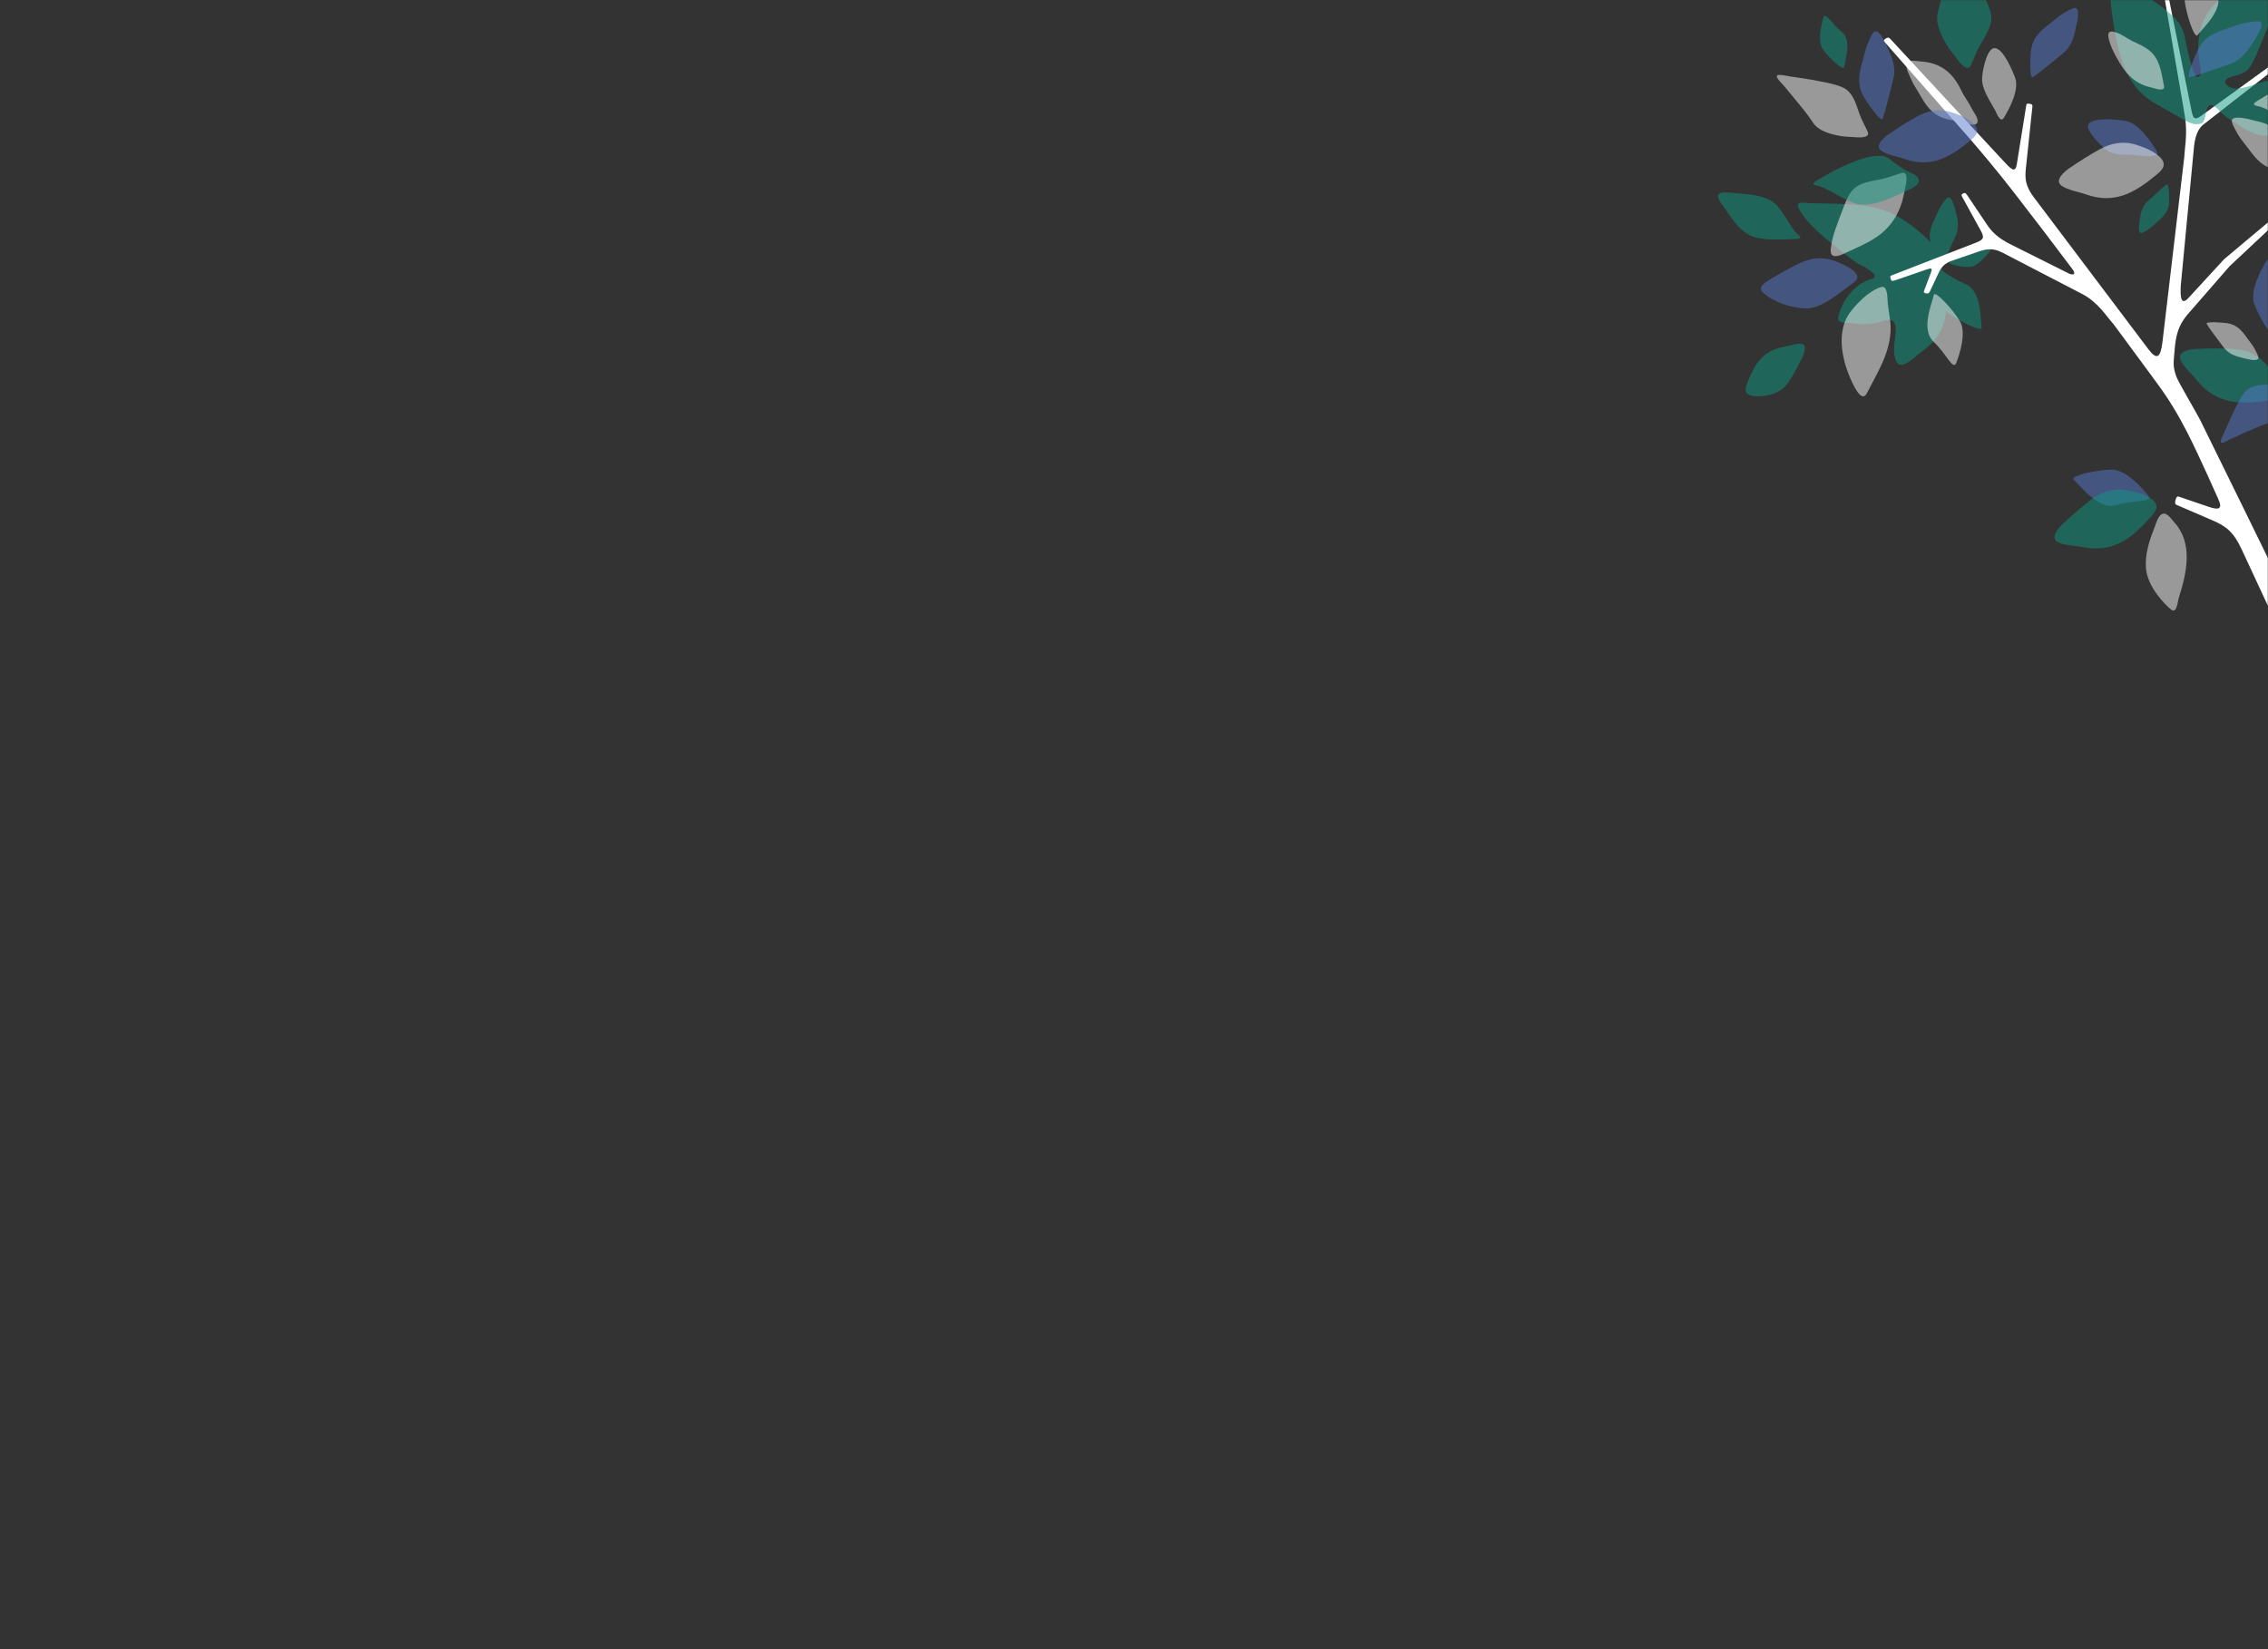 <svg width="1210" height="880" viewBox="0 0 1210 880" fill="none" xmlns="http://www.w3.org/2000/svg">
<rect x="0" y="0" width="1210" height="880" fill="#333333" stroke="none"/>
<mask id="mask0" mask-type="alpha" maskUnits="userSpaceOnUse" x="0" y="0" width="1210" height="880">
<rect width="1210" height="880" fill="white"/>
</mask>
<g mask="url(#mask0)">
<path opacity="0.5" d="M1039.36 105.28C1038.42 105.471 1036.32 108.779 1035.75 109.621C1034.36 111.704 1033.5 114.109 1032.39 116.352C1030.15 120.913 1028.83 124.661 1029.92 129.243C1028.36 127.665 1026.89 126.297 1025.9 125.386C1017.93 117.971 1008.31 111.961 997.411 110.223C987.125 108.578 976.928 108.621 966.564 108.463C962.93 108.406 956.935 106.612 960.075 111.993C965.279 120.91 974.828 127.856 982.738 134.302C985.214 136.318 987.742 138.296 990.366 140.115C992.08 141.303 994.135 141.845 995.816 143.108C996.824 143.865 999.812 145.679 1000.08 146.843C1000.56 148.873 998.555 148.724 997.315 149.185C989.039 152.266 983.041 160.04 980.809 168.655C979.634 173.19 985.729 172.049 988.814 172.53C993.627 173.28 998.458 173.094 1003.14 171.734C1005.89 170.937 1010.02 169.161 1011.02 173.209C1011.97 177.107 1010.54 182.004 1010.5 185.986C1010.47 189.293 1011.09 196.189 1015.65 194.46C1019.29 193.069 1023.11 189.088 1026.24 186.837C1034.25 181.087 1037.42 174.013 1038.29 165.821C1038.64 166.213 1038.96 166.652 1039.37 166.968C1044.94 171.292 1057.58 177.498 1057.23 174.798C1056.44 168.802 1057.05 154.891 1048.32 151.432C1044.84 150.055 1041.69 148.051 1038.53 146.085C1037.35 145.349 1036.12 144.84 1035.98 143.274C1035.86 141.943 1036.71 140.629 1037.23 139.446C1039.23 134.823 1041.35 130.255 1043.43 125.661C1045.14 121.908 1044.71 117.702 1043.62 113.863C1043.19 112.352 1041.86 105.184 1039.36 105.28Z" fill="#0E9983"/>
<path opacity="0.5" d="M1061.76 132.71C1058.22 132.047 1050.39 129.169 1046.89 133.485C1043.37 137.77 1038.21 140.05 1040.92 140.929C1043.63 141.767 1050.71 143.709 1054.15 141.371C1057.6 139.014 1063.36 133.002 1061.76 132.71Z" fill="#0E9983"/>
<path opacity="0.5" d="M1106.35 255.867C1106.46 256.053 1106.64 256.228 1106.82 256.409C1107.72 257.32 1108.59 258.268 1109.47 259.205C1111.61 261.494 1113.81 263.755 1116.28 265.691C1118.72 267.593 1121.5 269.263 1124.6 269.754C1126.2 270.008 1127.84 269.912 1129.4 269.443C1139.08 266.535 1149.18 268.235 1145.99 264.287C1142.81 260.344 1134.17 250.492 1126.6 250.575C1123.34 250.614 1120.08 251.074 1116.88 251.657C1113.95 252.191 1110.93 252.799 1108.17 253.94C1107.58 254.182 1106.86 254.407 1106.45 254.92C1106.15 255.292 1106.18 255.591 1106.35 255.867Z" fill="#577ACF"/>
<path opacity="0.5" d="M1152.88 274.663C1153.09 274.499 1153.3 274.359 1153.53 274.261C1156.07 273.139 1158.45 277.025 1159.93 278.637C1170.13 289.72 1166.72 305.555 1162.51 318.61C1161.9 320.53 1161.84 322.623 1160.99 324.473C1160.01 326.629 1158.76 325.774 1157.26 324.383C1151.61 319.145 1145.68 311.41 1144.92 303.426C1144.24 296.235 1146.59 288.627 1149.25 282.037C1150.02 280.117 1150.99 276.16 1152.88 274.663Z" fill="white"/>
<path opacity="0.5" d="M1149.51 273.233C1151.06 270.773 1151.17 268.396 1147.3 265.831C1143.56 263.341 1138.58 262.238 1134.2 261.567C1126.88 260.451 1120.61 262.743 1114.85 267.223C1110.02 270.978 1105.4 275.004 1100.9 279.164C1098.29 281.57 1093.37 287.122 1098.06 289.382C1101.8 291.18 1107.7 291.212 1111.75 291.986C1126.68 294.84 1136.41 288.003 1145.97 277.477C1147.3 276 1148.65 274.604 1149.51 273.233Z" fill="#0E9983"/>
<path opacity="0.5" d="M1142.07 124.335C1140.29 123.623 1141.57 117.747 1141.72 116.466C1142.12 113.195 1143.13 109.862 1145.63 107.57C1150.7 102.924 1154.43 99.376 1155.99 98.365C1157.3 97.507 1157.33 107.139 1157.27 108.05C1156.98 112.709 1154.55 115.253 1151.03 118.267C1149.47 119.604 1148.06 121.146 1146.33 122.269C1145.64 122.719 1142.99 124.54 1142.22 124.374C1142.17 124.365 1142.12 124.35 1142.07 124.335Z" fill="#0E9983"/>
<g opacity="0.5">
<path opacity="0.5" d="M1216.53 178.918C1224.72 171.573 1233.38 166.449 1237.27 155.701C1240.74 146.096 1239.21 135.349 1238.48 125.417C1237.2 107.887 1222.82 124.947 1217.76 132.277C1212.93 139.264 1209.42 147.547 1210.08 156.193C1210.49 161.558 1211.16 166.897 1212.4 172.127C1212.64 173.051 1214.34 180.875 1216.53 178.918Z" fill="#0E9983"/>
</g>
<path opacity="0.5" d="M1214.48 179.814C1216.94 174.391 1220.17 169.425 1221.37 163.499C1222.8 156.449 1217.53 150.636 1214.56 144.583C1213.91 143.244 1211.3 135.831 1209.17 139.285C1206.5 143.598 1200.07 155.038 1202.67 162.216C1205.29 169.406 1213.28 182.462 1214.48 179.814Z" fill="#577ACF"/>
<path d="M1271.15 157.492C1271.32 156.553 1270.6 156.409 1269.49 156.108C1268.43 155.819 1267.35 155.586 1267.14 156.534C1267.14 156.534 1245.8 243.655 1245.79 243.659C1245.35 245.464 1244.66 245.036 1243.71 242.899L1218.67 186.794C1218.31 186.043 1217.54 186.328 1216.75 186.718C1215.95 187.115 1215.14 187.436 1215.48 188.36L1237.25 246.467C1238.75 250.484 1240.55 256.896 1240.08 264.296C1239.85 266.509 1239.52 268.708 1239.15 270.588C1239.06 270.959 1238.99 271.31 1238.92 271.649C1238.86 271.917 1238.81 272.185 1238.74 272.433C1238.74 272.433 1226.48 322.508 1226.47 322.527C1225.52 326.416 1225 328.533 1221.17 320.705C1209.98 297.806 1181.07 238.663 1173.77 224.02C1172.04 220.553 1162.13 203.901 1161.02 200.773C1159.15 195.461 1159.68 193.297 1159.95 189.261C1160.1 187.646 1160.25 185.958 1160.41 184.228C1161.32 176.104 1163.71 171.882 1166.94 167.97L1189.45 142.12L1212.3 120.705C1212.76 120.237 1212.39 119.77 1211.92 119.293C1210.87 118.222 1210.42 118.314 1210.1 118.584L1186.55 138.337C1186.55 138.337 1167.62 158.939 1167.61 158.948C1163.47 163.457 1163.14 158.201 1163.47 152.352C1165.68 129 1168.12 103.438 1169.7 86.979C1169.7 86.957 1169.7 86.935 1169.7 86.913C1170.06 83.222 1170.36 79.994 1170.62 77.35C1171.26 72.897 1172.47 68.849 1175.46 66.519C1175.47 66.509 1175.48 66.502 1175.49 66.492L1215.78 35.051C1216.19 34.693 1215.88 34.144 1215.48 33.587C1215.11 33.059 1214.64 32.596 1214.25 32.881L1174.55 61.682C1170.24 64.807 1169.93 62.688 1168.92 57.651L1156.58 -3.515C1156.41 -4.359 1155.87 -4.204 1155.44 -4.175C1155.01 -4.146 1154.29 -4.149 1154.43 -3.356L1165.51 61.143C1166.81 68.68 1166.26 74.11 1165.51 81.418C1165.41 82.371 1165.36 83.177 1165.33 83.871L1153.71 182.365C1152.7 190.963 1150.68 192.317 1146.19 186.348C1146.19 186.348 1085 105.182 1085 105.169C1080.67 99.424 1080.24 95.413 1080.81 90.024L1084.3 56.89C1084.42 55.626 1083.74 55.577 1083 55.425C1082.14 55.247 1081.24 55.115 1081.09 55.879L1076 87.543C1075.15 92.818 1072.79 90.137 1068.58 85.6L1008.59 20.866C1007.54 19.728 1007.08 19.978 1006.05 20.567C1005.01 21.156 1004.82 21.688 1005.35 22.283C1016.19 34.624 1027.03 46.965 1037.88 59.305C1041.48 63.409 1056.95 80.161 1074.3 102.487C1084.35 115.414 1095.3 129.822 1105.69 143.655C1107.83 146.51 1106.02 147.069 1103.54 145.83L1073.3 130.713C1073.3 130.711 1073.3 130.709 1073.29 130.707C1068.38 128.249 1063.81 125.424 1060.35 120.267C1057.04 115.328 1052.43 108.457 1049.56 104.196C1048.47 102.585 1048 102.936 1047.46 103.19C1046.93 103.444 1046.11 103.708 1046.78 104.939L1056.95 123.416C1059.21 127.54 1057.44 128.223 1053 129.946L1009.19 146.955C1007.99 147.422 1008.58 148.255 1008.79 148.962C1008.99 149.669 1009.14 150.245 1011.15 149.553L1028.11 143.709C1031.27 142.622 1030.82 143.791 1029.99 145.963C1029.99 145.965 1029.99 145.966 1029.99 145.968C1028.84 148.989 1027.43 152.697 1026.5 155.215C1026.08 156.364 1027.12 156.405 1027.68 156.53C1028.23 156.655 1029.01 156.787 1029.62 155.499L1034.49 145.147C1035.71 142.546 1037.58 140.442 1041.4 139.127L1055.19 134.372C1059.27 132.967 1062.97 132.024 1068.27 134.775L1068.28 134.776L1110.92 156.904C1110.93 156.907 1110.94 156.91 1110.94 156.913C1119.28 161.241 1123.94 168.973 1127.48 172.838C1141.27 191.44 1151.01 204.782 1151.01 204.783C1157.18 213.106 1162.45 221.946 1167.14 231.173C1173.51 243.678 1183.44 266.234 1183.45 266.241C1186.06 271.857 1183.53 272.202 1178.34 270.431L1162.28 264.964C1161.4 264.638 1160.96 265.741 1160.65 266.828C1160.34 267.927 1160.3 268.973 1161.08 269.348L1180.44 277.685C1187.51 280.731 1191.57 283.713 1195.95 293.14L1210.17 323.722C1216.77 337.913 1218.76 349.991 1221.53 361.019L1246.91 507.263C1246.94 507.429 1247.05 507.566 1247.21 507.62C1247.26 507.636 1247.31 507.643 1247.36 507.643C1247.47 507.643 1247.59 507.601 1247.67 507.522L1262.38 494.041C1262.5 493.932 1262.55 493.766 1262.52 493.605C1262.52 493.605 1236.2 371.621 1236.2 371.62C1230.42 335.589 1236.38 319.711 1237.81 313.107L1271.15 157.492Z" fill="white"/>
<path opacity="0.5" d="M931.42 206.914C931.034 208.903 931.563 210.476 934.72 211.168C937.783 211.84 941.295 211.301 944.309 210.632C949.349 209.51 952.847 206.438 955.46 202.072C957.649 198.414 959.64 194.63 961.511 190.79C962.598 188.569 964.398 183.719 960.782 183.433C957.894 183.21 954.053 184.678 951.225 185.197C940.804 187.11 936.207 194.009 932.65 203.262C932.152 204.559 931.632 205.806 931.42 206.914Z" fill="#0E9983"/>
<path opacity="0.5" d="M1213.02 213.169C1215.8 212.299 1217.42 210.562 1216.14 206.106C1214.91 201.781 1211.83 197.716 1208.93 194.367C1204.08 188.77 1197.82 186.45 1190.53 186.125C1184.42 185.855 1178.29 185.921 1172.16 186.174C1168.62 186.317 1161.27 187.352 1163.38 192.111C1165.06 195.908 1169.53 199.756 1172.11 202.97C1181.63 214.821 1193.47 215.922 1207.58 214.106C1209.55 213.849 1211.48 213.655 1213.02 213.169Z" fill="#0E9983"/>
<path opacity="0.5" d="M1114.04 66.845C1113.41 70.362 1119.92 76.472 1122.25 78.705C1127.33 83.577 1132.15 82.101 1138.44 82.652C1140.04 82.792 1153.09 84.857 1150.73 80.827C1148.2 76.481 1141.17 65.515 1133.72 64.469C1128.72 63.767 1120.63 62.886 1115.84 64.869C1114.74 65.325 1114.19 66.012 1114.04 66.845Z" fill="#577ACF"/>
<path opacity="0.5" d="M1152.92 90.969C1154.81 88.782 1155.27 86.464 1151.86 83.369C1148.54 80.366 1143.82 78.542 1139.62 77.232C1132.59 75.045 1126.1 76.363 1119.77 79.906C1114.46 82.876 1109.32 86.142 1104.28 89.56C1101.37 91.537 1095.7 96.257 1099.97 99.175C1103.38 101.5 1109.17 102.408 1113.03 103.771C1127.27 108.796 1137.85 103.527 1148.81 94.611C1150.34 93.359 1151.87 92.188 1152.92 90.969Z" fill="white"/>
<path opacity="0.5" d="M1206.24 72.209C1205.16 72.032 1204.06 71.748 1202.93 71.337C1197.42 69.327 1192.86 65.585 1187.94 62.513C1185.41 60.933 1184.1 58.645 1181.83 57.039C1175.51 52.557 1178.03 64.637 1174.39 65.863C1170.3 67.241 1166.9 64.927 1163.44 62.955C1158.55 60.167 1153.64 57.431 1148.79 54.561C1132.76 45.061 1129.5 25.53 1126.96 8.583C1126.01 2.256 1125.54 -4.249 1125.6 -10.651C1125.72 -24.247 1136.16 -9.558 1140.55 -5.734C1147.65 0.416 1155.37 3.892 1161.66 11.225C1165.69 15.909 1165.78 21.44 1167.15 27.198C1167.59 29.062 1170.5 42.223 1172.71 41.053C1174.86 39.909 1174.19 36.768 1173.76 34.872C1171.02 22.666 1173.75 6.428 1185.3 -0.639C1191.35 -4.33 1198.01 -6.859 1204.67 -9.185C1208.51 -10.525 1217.85 -15.802 1221.77 -13.008C1224.01 -11.415 1222.68 -10.151 1221.8 -8.204C1219.18 -2.363 1215.78 2.725 1212.79 8.375C1208.42 16.612 1205.79 25.827 1201.58 33.792C1199.42 37.875 1197.12 39.126 1192.96 40.283C1190.42 40.991 1183.77 42.382 1189.08 46.175C1194.52 50.055 1206.87 42.3 1212.93 42.775C1221.1 43.426 1228.83 47.023 1235.93 50.897C1237.78 51.908 1244.86 54.602 1245.17 56.718C1245.6 59.707 1239.68 61.541 1237.73 62.483C1231.74 65.384 1225.32 67.23 1219.21 69.847C1214.79 71.735 1210.68 72.911 1206.24 72.209Z" fill="#0E9983"/>
<path opacity="0.5" d="M1190.78 63.959C1192.12 61.179 1201.44 64.069 1203.48 64.508C1208.71 65.605 1213.95 67.713 1217.34 72.057C1224.22 80.866 1229.48 87.378 1230.93 90.032C1232.15 92.262 1216.62 90.944 1215.18 90.721C1207.7 89.582 1203.9 85.316 1199.47 79.238C1197.5 76.542 1195.19 74.046 1193.59 71.096C1192.95 69.929 1190.32 65.405 1190.69 64.175C1190.71 64.107 1190.73 64.03 1190.78 63.959Z" fill="white"/>
<path opacity="0.5" d="M1185.29 236.247C1186.43 236.393 1189.08 234.73 1189.89 234.356C1192.1 233.336 1194.3 232.326 1196.52 231.337C1200.68 229.482 1204.88 227.5 1209.23 226.113C1213.71 224.687 1216.52 219.69 1218.38 215.716C1219.31 213.717 1219.88 211.512 1220.65 209.45C1221.23 207.909 1222.81 203.129 1219.76 203.588C1216.86 204.024 1214.09 204.813 1211.12 205.036C1206.54 205.389 1201.2 205.2 1197.88 208.952C1196.14 210.921 1194.89 213.387 1193.67 215.707C1191.13 220.526 1188.92 225.523 1186.78 230.535C1186.15 231.99 1185.06 233.732 1184.78 235.299C1184.66 235.922 1184.88 236.195 1185.29 236.247Z" fill="#577ACF"/>
<path opacity="0.5" d="M1204.81 191.333C1203.81 193.254 1197.37 191.155 1195.95 190.836C1192.33 190.016 1188.7 188.516 1186.42 185.456C1181.78 179.242 1178.23 174.654 1177.27 172.792C1176.46 171.223 1187.26 172.283 1188.27 172.452C1193.46 173.308 1196.04 176.32 1199.02 180.604C1200.34 182.5 1201.91 184.255 1202.98 186.326C1203.4 187.149 1205.15 190.323 1204.87 191.174C1204.85 191.228 1204.83 191.278 1204.81 191.333Z" fill="white"/>
<path opacity="0.5" d="M959.278 125.234C956.048 122.597 953.231 115.815 948.263 109.915C943.41 104.165 932.555 103.548 925.617 103.071C923.478 102.924 917.086 101.583 916.616 104.56C916.337 106.324 919.566 110.264 920.517 111.663C924.771 117.917 929.284 125.018 937.103 126.809C943.095 128.181 949.33 127.901 955.421 127.614C958.567 127.463 962.515 127.899 959.278 125.234Z" fill="#0E9983"/>
<path opacity="0.5" d="M1204.62 56.638C1209.29 57.446 1215.86 62.583 1224.06 65.648C1232.07 68.631 1243.15 63.188 1250.28 59.791C1252.48 58.744 1259.55 56.504 1258.36 53.298C1257.65 51.398 1252.25 49.3 1250.53 48.447C1242.84 44.634 1234.41 40.125 1225.68 42.714C1218.99 44.698 1212.98 48.452 1207.11 52.134C1204.08 54.036 1199.94 55.807 1204.62 56.638Z" fill="white"/>
<path opacity="0.5" d="M988.968 150.733C996.094 145.754 981.454 140.239 978.545 139.17C972.045 136.782 965.847 137.685 959.687 140.679C954.53 143.197 949.498 145.998 944.568 148.949C942.002 150.471 937.299 153.282 940.585 156.172C946.482 161.361 954.964 164.041 962.695 164.569C971.904 165.2 981.925 155.654 988.968 150.733Z" fill="#577ACF"/>
<path opacity="0.5" d="M1017.15 34.644C1017.18 34.397 1017.23 34.168 1017.33 33.952C1018.31 31.553 1022.42 32.641 1024.47 32.764C1035.29 33.426 1041.84 38.696 1046.36 48.276C1047.98 51.677 1050.37 54.645 1052.01 58.029C1052.95 59.952 1055.15 62.414 1055.1 64.646C1055.01 67.837 1049.82 66.125 1047.67 65.531C1043.1 64.251 1038.03 64.01 1033.81 61.628C1029.41 59.149 1026.66 54.807 1024.25 50.521C1022.65 47.676 1020.68 44.998 1019.46 41.955C1018.74 40.16 1016.84 36.864 1017.15 34.644Z" fill="white"/>
<path opacity="0.5" d="M1053.52 72.781C1055.3 70.728 1055.73 68.551 1052.53 65.644C1049.42 62.823 1044.98 61.111 1041.04 59.88C1034.44 57.826 1028.34 59.064 1022.39 62.391C1017.41 65.18 1012.58 68.248 1007.85 71.457C1005.11 73.312 999.791 77.746 1003.8 80.486C1007 82.67 1012.44 83.523 1016.07 84.804C1029.44 89.522 1039.38 84.575 1049.67 76.201C1051.11 75.026 1052.54 73.926 1053.52 72.781Z" fill="#577ACF"/>
<path opacity="0.5" d="M947.971 40.894C948.168 42.254 950.922 44.796 951.588 45.613C953.455 47.827 955.325 50.066 957.161 52.311C960.605 56.523 964.2 60.728 967.16 65.305C970.204 70.024 976.859 71.687 982.023 72.573C984.613 73.024 987.328 72.975 989.962 73.222C991.917 73.395 997.922 73.704 996.434 70.322C995.016 67.118 993.247 64.18 992.058 60.822C990.211 55.645 988.757 49.424 983.397 46.79C980.582 45.404 977.342 44.736 974.285 44.068C967.928 42.67 961.471 41.687 955.027 40.803C953.146 40.543 950.796 39.832 948.903 40.005C948.144 40.071 947.898 40.406 947.971 40.894Z" fill="white"/>
<path opacity="0.5" d="M1000.36 16.707C1003.34 16.082 1006.72 25.013 1007.62 26.862C1009.92 31.556 1011.45 36.869 1010.12 42.095C1007.42 52.689 1005.54 60.673 1004.35 63.382C1003.35 65.665 994.994 52.868 994.296 51.613C990.653 45.156 991.673 39.652 993.722 32.577C994.635 29.441 995.18 26.17 996.51 23.158C997.025 21.964 998.959 17.227 1000.13 16.769C1000.2 16.744 1000.27 16.719 1000.36 16.707Z" fill="#577ACF"/>
<path opacity="0.5" d="M1040.73 -28.287C1039.72 -27.118 1039.57 -22.894 1039.36 -21.719C1038.84 -18.497 1038.3 -15.232 1037.73 -12.01C1036.67 -5.968 1035.72 0.217 1033.97 6.13C1032.17 12.21 1035.69 19.13 1038.77 24.226C1040.3 26.78 1042.35 29.068 1044.12 31.511C1045.41 33.317 1049.6 38.692 1051.42 34.925C1053.12 31.35 1054.34 27.665 1056.36 24.189C1059.43 18.784 1063.72 12.958 1062 6.426C1061.11 2.987 1059.28 -0.271 1057.58 -3.388C1054.06 -9.864 1050.09 -16.128 1046.07 -22.3C1044.88 -24.113 1043.77 -26.642 1042.2 -28.145C1041.58 -28.744 1041.11 -28.714 1040.73 -28.287Z" fill="#0E9983"/>
<path opacity="0.5" d="M1107.53 4.289C1110.09 5.445 1107.63 13.931 1107.27 15.785C1106.37 20.53 1104.55 25.315 1100.65 28.476C1092.73 34.908 1086.9 39.8 1084.49 41.173C1082.48 42.323 1083.38 28.26 1083.56 26.955C1084.44 20.177 1088.27 16.645 1093.73 12.489C1096.17 10.653 1098.4 8.5 1101.06 6.996C1102.12 6.391 1106.2 3.911 1107.33 4.22C1107.38 4.232 1107.45 4.251 1107.53 4.289Z" fill="#577ACF"/>
<path opacity="0.5" d="M994.097 211.489C994.756 211.461 995.384 210.989 995.947 209.893C1001.34 199.367 1008.02 189.103 1008.64 176.618C1008.92 170.96 1007.24 165.431 1007.01 159.799C1006.94 158.136 1006.8 155.431 1005.86 153.968C1004.93 152.53 1003.43 153.123 1002.06 153.702C996.416 156.091 990.888 161.659 987.218 166.441C979.656 176.293 982.502 191.139 987.038 201.552C987.995 203.749 991.31 211.607 994.097 211.489Z" fill="white"/>
<path opacity="0.5" d="M983.82 35.888C984.581 31.342 988.081 21.246 982.468 16.866C976.892 12.467 973.848 5.911 972.795 9.409C971.78 12.894 969.463 22.017 972.543 26.366C975.639 30.716 983.483 37.948 983.82 35.888Z" fill="#0E9983"/>
<path opacity="0.5" d="M1064.08 25.684C1063.72 25.698 1063.37 25.788 1063.02 25.965C1059.51 27.754 1057.25 39.268 1057.46 42.872C1057.8 48.538 1061.93 54.161 1064.49 58.986C1065.15 60.241 1067.19 65.906 1069.06 62.873C1071.54 58.84 1077.54 48.148 1075.09 41.499C1073.8 37.978 1068.66 25.501 1064.08 25.684Z" fill="white"/>
<path opacity="0.5" d="M1172.39 18.755C1176.13 14.018 1186.51 4.769 1182.89 -3.976C1179.28 -12.72 1179.94 -22.278 1176.55 -18.958C1173.17 -15.641 1164.78 -6.704 1165.55 0.338C1166.34 7.389 1170.71 20.888 1172.39 18.755Z" fill="white"/>
<path opacity="0.5" d="M1031.73 157.362C1030.31 163.231 1024.75 175.941 1031.69 182.463C1038.62 188.986 1042.02 198 1043.71 193.573C1045.4 189.152 1049.28 177.537 1045.64 171.417C1041.98 165.288 1032.36 154.725 1031.73 157.362Z" fill="white"/>
<path opacity="0.5" d="M977.271 135.869C978.946 138.041 983.817 135.317 986.661 134.01C993.289 130.962 1000.68 127.818 1005.93 122.602C1010.23 118.319 1012.76 113.877 1014.65 108.103C1015.54 105.383 1015.9 102.461 1016.57 99.693C1017.05 97.626 1018.31 91.218 1014.47 92.324C1010.81 93.359 1007.39 94.819 1003.63 95.599C997.798 96.794 990.922 97.433 987.278 102.784C985.363 105.594 984.157 108.969 982.971 112.143C980.511 118.729 977.534 125.543 976.749 132.594C976.57 134.198 976.787 135.24 977.271 135.869Z" fill="white"/>
<path opacity="0.5" d="M969.586 99.128C974.262 99.968 980.834 105.151 989.05 108.281C997.07 111.324 1008.21 105.999 1015.37 102.677C1017.92 101.496 1025.01 98.967 1023.53 95.404C1022.6 93.128 1018.77 92.052 1016.83 90.939C1013.72 89.126 1010.76 87.056 1008.01 84.785C1000.18 78.335 975.141 92.794 972.096 94.662C969.042 96.536 964.893 98.262 969.586 99.128Z" fill="#0E9983"/>
<path opacity="0.5" d="M1124.97 17.75C1124.93 17.856 1124.89 17.973 1124.86 18.102C1124.52 19.564 1125.38 21.94 1125.82 23.321C1127.01 27.02 1129.02 30.403 1130.98 33.737C1133.93 38.773 1137.93 43.181 1143.45 45.372C1145.31 46.124 1147.33 46.523 1149.26 47.12C1150.69 47.568 1155.11 48.743 1154.53 45.996C1153.42 40.655 1152.84 34.782 1149.7 30.149C1146.91 26.024 1142.03 23.98 1137.68 21.937C1134.58 20.478 1131.9 18.127 1128.54 17.186C1127.14 16.789 1125.53 16.42 1124.97 17.75Z" fill="white"/>
<path opacity="0.5" d="M1206.07 11.807C1208.23 13.957 1202.45 21.778 1201.36 23.559C1198.61 28.105 1194.9 32.351 1189.69 34.127C1179.13 37.76 1171.28 40.616 1168.29 41.116C1165.79 41.556 1172.15 27.398 1172.84 26.112C1176.37 19.465 1181.63 17.273 1188.82 15.056C1192 14.074 1195.13 12.704 1198.42 12.142C1199.73 11.918 1204.85 10.915 1205.89 11.654C1205.94 11.692 1206.01 11.745 1206.07 11.807Z" fill="#577ACF"/>
</g>
</svg>
